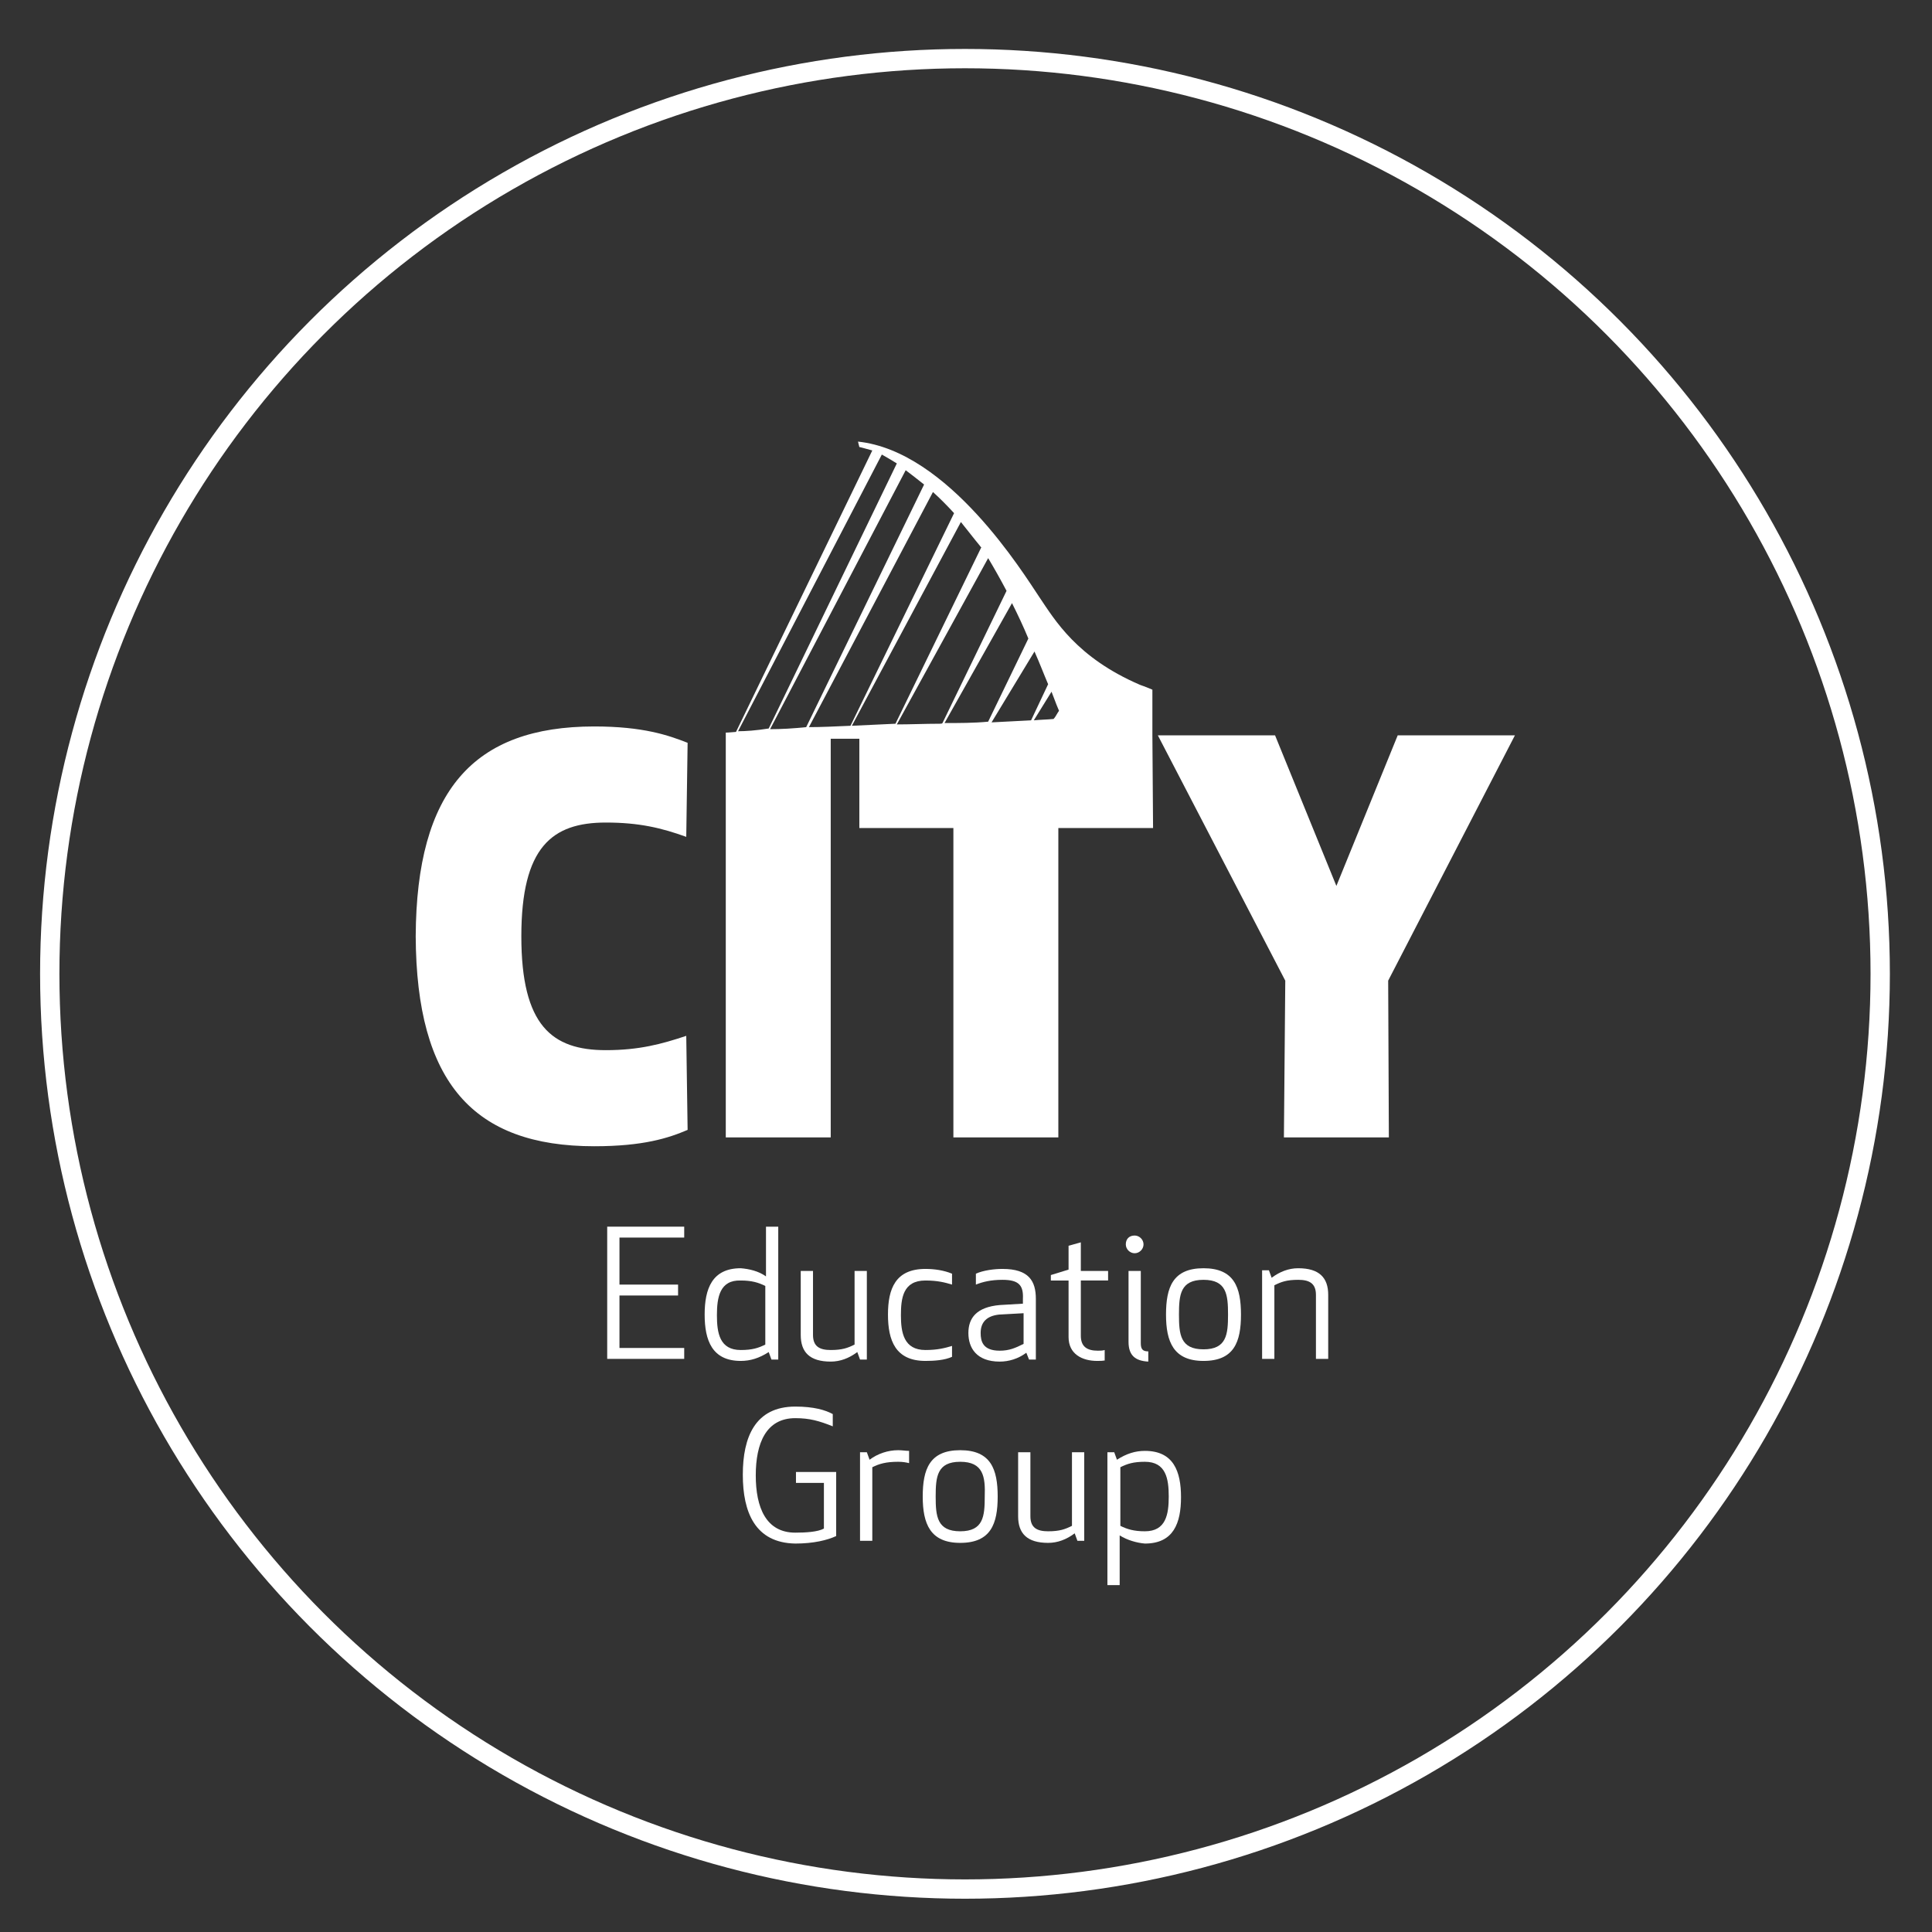 <?xml version="1.0" encoding="utf-8"?>
<!-- Generator: Adobe Illustrator 24.3.0, SVG Export Plug-In . SVG Version: 6.00 Build 0)  -->
<svg version="1.1" id="Layer_2" xmlns="http://www.w3.org/2000/svg" xmlns:xlink="http://www.w3.org/1999/xlink" x="0px" y="0px"
	 width="283.5px" height="283.5px" viewBox="0 0 283.5 283.5" style="enable-background:new 0 0 283.5 283.5;" xml:space="preserve"
	>
<rect x="0" y="0" width="283.5" height="283.5" fill="#333333" stroke="none"/>
<style type="text/css">
	.st0{fill:#FFFFFF;}
	.st1{fill:none;stroke:#FFFFFF;stroke-width:2.835;stroke-miterlimit:10;}
</style>
<g>
	<path class="st0" d="M87.2,106.6c7.2,0,10.9,1.3,13.7,2.4l-0.2,13.8c-3.6-1.3-6.9-2.1-11.8-2.1c-7.9,0-12.4,3.6-12.4,16.7
		c0,13.1,4.5,16.7,12.4,16.7c4.9,0,8.2-0.9,11.8-2.1l0.2,13.8c-2.8,1.2-6.5,2.4-13.7,2.4c-17.7,0-26.1-9.3-26.2-30.8
		C61.1,116,69.5,106.6,87.2,106.6"/>
	<polygon class="st0" points="196.1,130 205.1,107.9 222.3,107.9 203.7,143.9 203.8,166.9 188.4,166.9 188.6,143.9 169.9,107.9 
		187.1,107.9 	"/>
	<path class="st0" d="M169.1,107.9l0-2.4l0,0l0-0.5l0-0.5c0,0,0,0,0,0l0-2.3c0,0,0,0,0,0l0-1c0,0-1.2-0.5-1.8-0.7
		c-9.3-4-12.5-9.5-14.8-12.9c-2.3-3.4-13.3-21.4-26.6-22.8l0.2,0.8c0.1,0,0.8,0.2,1.9,0.5l-20,41.3c-1,0.1-1.5,0.1-1.5,0.1v0.4h0v59
		h15.4v-58.5c1.3,0,2.7,0,4.2,0v13.1h13.8v45.4h15.4v-45.4h13.9L169.1,107.9L169.1,107.9z M108.3,107.3l21.1-40.6
		c0.7,0.4,1.4,0.8,2.2,1.3l-18.8,38.9C110.9,107.2,109.4,107.3,108.3,107.3z M113,107l19.9-38c0.8,0.6,1.7,1.3,2.7,2.1l-17.3,35.6
		C116.4,106.9,114.6,107,113,107z M118.7,106.7l18.2-34.5c1,0.9,2,1.9,3.1,3.1l-15.2,31.2C122.5,106.6,120.5,106.7,118.7,106.7z
		 M125,106.5l16-29.9c0.9,1.1,1.8,2.3,2.8,3.5c0.1,0.1,0.1,0.2,0.2,0.2l-12.6,25.9C129.1,106.3,127,106.4,125,106.5z M137.9,106.2
		c-2.2,0-4.3,0.1-6.3,0.1L145,81.9c0.9,1.5,1.8,3.1,2.7,4.8l-9.4,19.4C138.2,106.2,138.1,106.2,137.9,106.2z M138.6,106.1l9.9-17.6
		c0.9,1.8,1.7,3.5,2.4,5.2l-5.9,12.2C142.9,106.1,140.7,106.1,138.6,106.1z M145.5,106l6.3-10.4c0.8,1.8,1.4,3.4,2,4.8l-2.5,5.3
		C149.3,105.8,147.4,105.9,145.5,106z M154.6,105.5c-1,0.1-1.9,0.1-2.9,0.2l2.6-4.2c0.6,1.6,1,2.6,1.1,2.8
		C155.1,104.7,154.9,105.2,154.6,105.5z"/>
</g>
<g>
	<path class="st0" d="M99.5,190.1h-8.6v7.7h9.5v1.6H89.1V180h11.3v1.6h-9.5v6.9h8.6V190.1z"/>
	<path class="st0" d="M112.4,187.3V180h1.8v19.5h-1l-0.4-1.1c-1.4,0.9-2.7,1.3-4.1,1.3c-4.2,0-5.3-3-5.3-6.8s1.1-6.8,5.3-6.8
		C109.9,186.2,111.3,186.5,112.4,187.3z M105.2,193c0,2.6,0.4,5.1,3.5,5.1c1.7,0,2.6-0.3,3.6-0.8v-8.6c-1-0.5-2-0.8-3.6-0.8
		C105.6,187.8,105.2,190.4,105.2,193z"/>
	<path class="st0" d="M119.3,195.9c0,1.7,1,2.2,2.6,2.2c1.7,0,2.5-0.3,3.5-0.8v-10.8h1.8v13h-1l-0.4-1.1c-1.2,0.9-2.5,1.4-3.9,1.4
		c-3.1,0-4.4-1.4-4.4-3.9v-9.4h1.8V195.9z"/>
	<path class="st0" d="M135.8,186.2c1.3,0,2.7,0.2,3.9,0.7v1.6c-1-0.3-2.1-0.6-3.9-0.6c-3.3,0-3.6,2.6-3.6,5.1s0.4,5.1,3.6,5.1
		c1.8,0,2.9-0.3,3.9-0.6v1.6c-1.1,0.5-2.6,0.6-3.9,0.6c-4.4,0-5.5-3-5.5-6.8S131.4,186.2,135.8,186.2z"/>
	<path class="st0" d="M147.1,187.8c-1.7,0-2.9,0.3-3.9,0.7v-1.6c1.1-0.5,2.7-0.7,3.9-0.7c3.9,0,4.9,1.8,4.9,4.4v8.9h-1l-0.4-1
		c-1.2,0.9-2.6,1.3-3.9,1.3c-3.4,0-4.6-2-4.6-4.2c0-2.2,1.2-3.8,4.6-4.1l3.4-0.2v-0.7C150.2,188.6,149.5,187.8,147.1,187.8z
		 M146.6,192.9c-1.8,0.2-2.7,1.1-2.7,2.7c0,1.2,0.3,2.6,2.8,2.6c1.4,0,2.3-0.4,3.5-1v-4.5L146.6,192.9z"/>
	<path class="st0" d="M162.2,199.6c-0.3,0.1-0.8,0.1-1.2,0.1c-2.2,0-4.2-1-4.2-3.5v-8.3h-2.6v-0.8l2.6-0.8v-3.5l1.8-0.5v4.2h4v1.4
		h-4v8.1c0,1.6,0.9,2.2,2.5,2.2c0.3,0,0.7,0,1-0.1V199.6z"/>
	<path class="st0" d="M166.5,181.3c0.7,0,1.3,0.6,1.3,1.3c0,0.7-0.6,1.3-1.3,1.3c-0.7,0-1.3-0.6-1.3-1.3
		C165.2,181.8,165.7,181.3,166.5,181.3z M165.6,196.9v-10.4h1.8v10.6c0,0.9,0.3,1.2,1.1,1.2v1.5
		C166.6,199.7,165.6,198.9,165.6,196.9z"/>
	<path class="st0" d="M176.6,199.7c-4.4,0-5.5-2.8-5.5-6.8c0-4,1-6.8,5.5-6.8c4.5,0,5.5,2.8,5.5,6.8
		C182.1,196.9,181.1,199.7,176.6,199.7z M176.6,187.8c-3.4,0-3.6,2.2-3.6,5.1c0,2.9,0.2,5.1,3.6,5.1c3.4,0,3.6-2.2,3.6-5.1
		C180.2,190,180,187.8,176.6,187.8z"/>
	<path class="st0" d="M193.1,190c0-1.7-1-2.2-2.6-2.2c-1.7,0-2.5,0.3-3.5,0.8v10.8h-1.8v-13h1l0.4,1.1c1.2-0.9,2.5-1.4,3.9-1.4
		c3.1,0,4.4,1.4,4.4,3.9v9.4h-1.8V190z"/>
</g>
<g>
	<path class="st0" d="M109,216.4c0-5.5,1.8-10,7.7-10c2.7,0,4.4,0.5,5.5,1.1v1.8c-2-0.8-3.4-1.2-5.5-1.2c-4.3,0-5.8,3.7-5.8,8.4
		s1.5,8.4,5.8,8.4c1.5,0,3.3-0.1,4.2-0.6v-6.7h-4.1v-1.6h5.9v9.4c-1.3,0.6-3.3,1.1-6,1.1C110.8,226.4,109,221.9,109,216.4z"/>
	<path class="st0" d="M133.4,214.7c-0.4-0.1-0.9-0.2-1.6-0.2c-1.8,0-2.8,0.3-3.8,0.8v10.8h-1.8v-13h1l0.4,1.1
		c1.2-0.9,2.7-1.4,4.2-1.4c0.6,0,1.1,0.1,1.6,0.1V214.7z"/>
	<path class="st0" d="M140.9,226.4c-4.4,0-5.5-2.8-5.5-6.8c0-4,1-6.8,5.5-6.8c4.5,0,5.5,2.8,5.5,6.8
		C146.4,223.6,145.4,226.4,140.9,226.4z M140.9,214.5c-3.4,0-3.6,2.2-3.6,5.1c0,2.9,0.2,5.1,3.6,5.1c3.4,0,3.6-2.2,3.6-5.1
		C144.6,216.7,144.3,214.5,140.9,214.5z"/>
	<path class="st0" d="M151.2,222.5c0,1.7,1,2.2,2.6,2.2c1.7,0,2.5-0.3,3.5-0.8v-10.8h1.8v13h-1l-0.4-1.1c-1.2,0.9-2.5,1.4-3.9,1.4
		c-3.1,0-4.4-1.4-4.4-3.9v-9.4h1.8V222.5z"/>
	<path class="st0" d="M164.3,225.3v7.3h-1.8v-19.5h1l0.4,1.1c1.4-0.9,2.7-1.3,4.1-1.3c4.2,0,5.3,3,5.3,6.8s-1.1,6.8-5.3,6.8
		C166.8,226.4,165.4,226,164.3,225.3z M171.5,219.6c0-2.6-0.4-5.1-3.5-5.1c-1.7,0-2.6,0.3-3.6,0.8v8.6c1,0.5,2,0.8,3.6,0.8
		C171.1,224.7,171.5,222.2,171.5,219.6z"/>
</g>
<g>
	<circle class="st1" cx="141.6" cy="142.9" r="134.3"/>
</g>
</svg>
